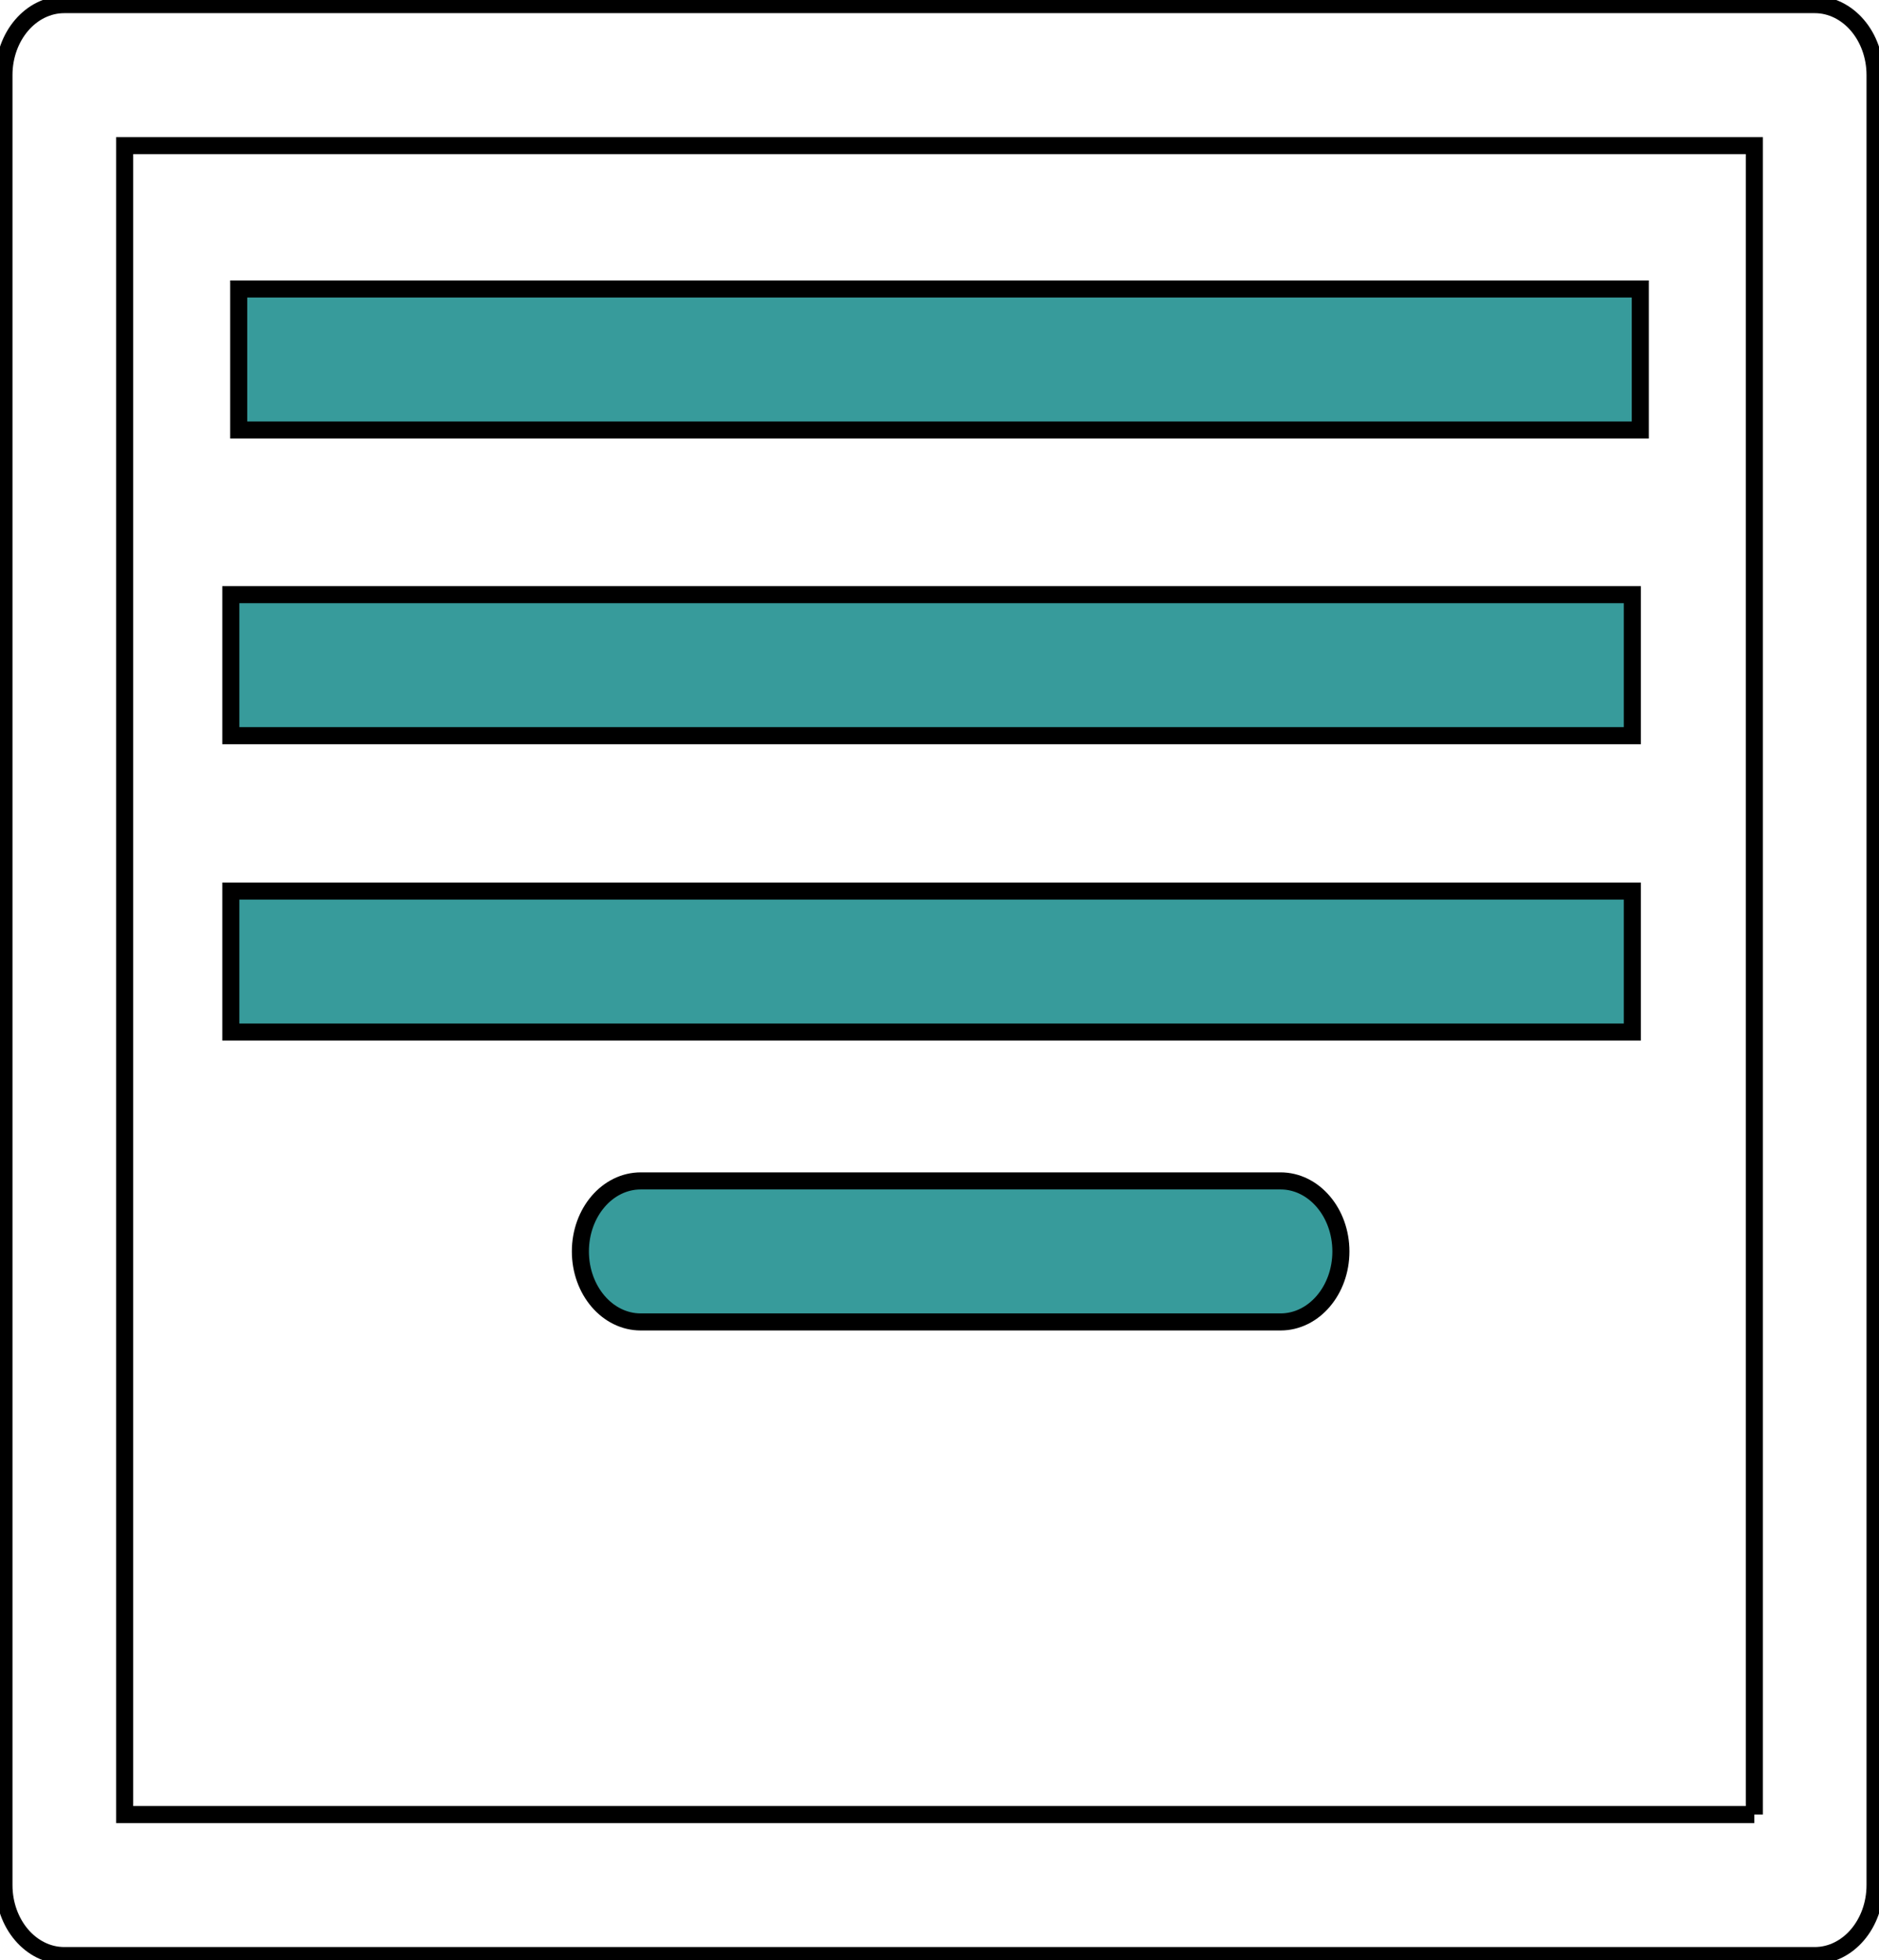 <?xml version="1.0" encoding="UTF-8" standalone="no"?>
<!-- Generator: Adobe Illustrator 19.0.0, SVG Export Plug-In . SVG Version: 6.00 Build 0)  -->

<svg
   xmlns:dc="http://purl.org/dc/elements/1.1/"
   xmlns:cc="http://creativecommons.org/ns#"
   xmlns:rdf="http://www.w3.org/1999/02/22-rdf-syntax-ns#"
   xmlns:svg="http://www.w3.org/2000/svg"
   xmlns="http://www.w3.org/2000/svg"
   xmlns:sodipodi="http://sodipodi.sourceforge.net/DTD/sodipodi-0.dtd"
   xmlns:inkscape="http://www.inkscape.org/namespaces/inkscape"
   version="1.1"
   id="Capa_1"
   x="0px"
   y="0px"
   viewBox="0 0 440.364 459.256"
   xml:space="preserve"
   inkscape:version="0.91 r13725"
   sodipodi:docname="registration.svg"
   width="440.364"
   height="459.256"><defs
     id="defs83" /><sodipodi:namedview
     pagecolor="#654040"
     bordercolor="#666666"
     borderopacity="1"
     objecttolerance="10"
     gridtolerance="10"
     guidetolerance="10"
     inkscape:pageopacity="0"
     inkscape:pageshadow="2"
     inkscape:window-width="1280"
     inkscape:window-height="733"
     id="namedview81"
     showgrid="false"
     inkscape:zoom="0.92187499"
     inkscape:cx="-246.99954"
     inkscape:cy="272.44832"
     inkscape:window-x="0"
     inkscape:window-y="0"
     inkscape:window-maximized="1"
     inkscape:current-layer="Capa_1"
     inkscape:snap-global="true"
     fit-margin-top="0"
     fit-margin-left="0"
     fit-margin-right="0"
     fit-margin-bottom="0" /><path
     d="m 425.294,1.081 -410.223,0 c -7.813,0 -14.145,7.396 -14.145,16.521 l 0,424.052 c 0,9.125 6.333,16.521 14.145,16.521 l 410.223,0 c 7.813,0 14.145,-7.396 14.145,-16.521 l 0,-424.052 c 0,-9.125 -6.333,-16.521 -14.145,-16.521 z m -14.146,424.052 -381.932,0 0,-391.009 381.931,0 0,391.009 z"
     id="path7"
     style="fill:none;stroke:#000000;stroke-width:4;stroke-miterlimit:4;stroke-dasharray:none;stroke-opacity:1"
     inkscape:connector-curvature="0" /><ellipse
     cx="132.951"
     cy="78.181"
     id="circle19"
     style="fill:none;stroke-width:4;stroke-miterlimit:4;stroke-dasharray:none"
     rx="23.576"
     ry="27.536" /><ellipse
     cx="194.248"
     cy="78.181"
     id="circle25"
     style="fill:none;stroke-width:4;stroke-miterlimit:4;stroke-dasharray:none"
     rx="23.576"
     ry="27.536" /><ellipse
     cx="71.654"
     cy="78.181"
     id="circle31"
     style="fill:none;stroke-width:4;stroke-miterlimit:4;stroke-dasharray:none"
     rx="23.576"
     ry="27.536" /><path
     d="m 300.109,276.677 -149.943,0 c -7.813,0 -14.145,7.396 -14.145,16.521 0,9.125 6.333,16.521 14.145,16.521 l 149.943,0 c 7.813,0 14.145,-7.396 14.145,-16.521 0,-9.125 -6.332,-16.521 -14.145,-16.521 z"
     id="path49"
     style="fill:#008080;fill-opacity:0.784;stroke:#000000;stroke-width:4;stroke-miterlimit:4;stroke-dasharray:none;stroke-opacity:1"
     inkscape:connector-curvature="0" /><rect
     style="fill:#008080;fill-opacity:0.784;stroke:#000000;stroke-width:4;stroke-miterlimit:4;stroke-dasharray:none;stroke-opacity:1"
     id="rect4238"
     height="33.043"
     width="328.466"
     y="67.703"
     x="55.949" /><rect
     style="fill:#008080;fill-opacity:0.784;stroke:#000000;stroke-width:4;stroke-miterlimit:4;stroke-dasharray:none;stroke-opacity:1"
     id="rect4238-5"
     height="33.043"
     width="328.466"
     y="139.32"
     x="54.091" /><rect
     style="fill:#008080;fill-opacity:0.784;stroke:#000000;stroke-width:4;stroke-miterlimit:4;stroke-dasharray:none;stroke-opacity:1"
     id="rect4238-5-9"
     height="33.043"
     width="328.466"
     y="208.766"
     x="54.091" /></svg>